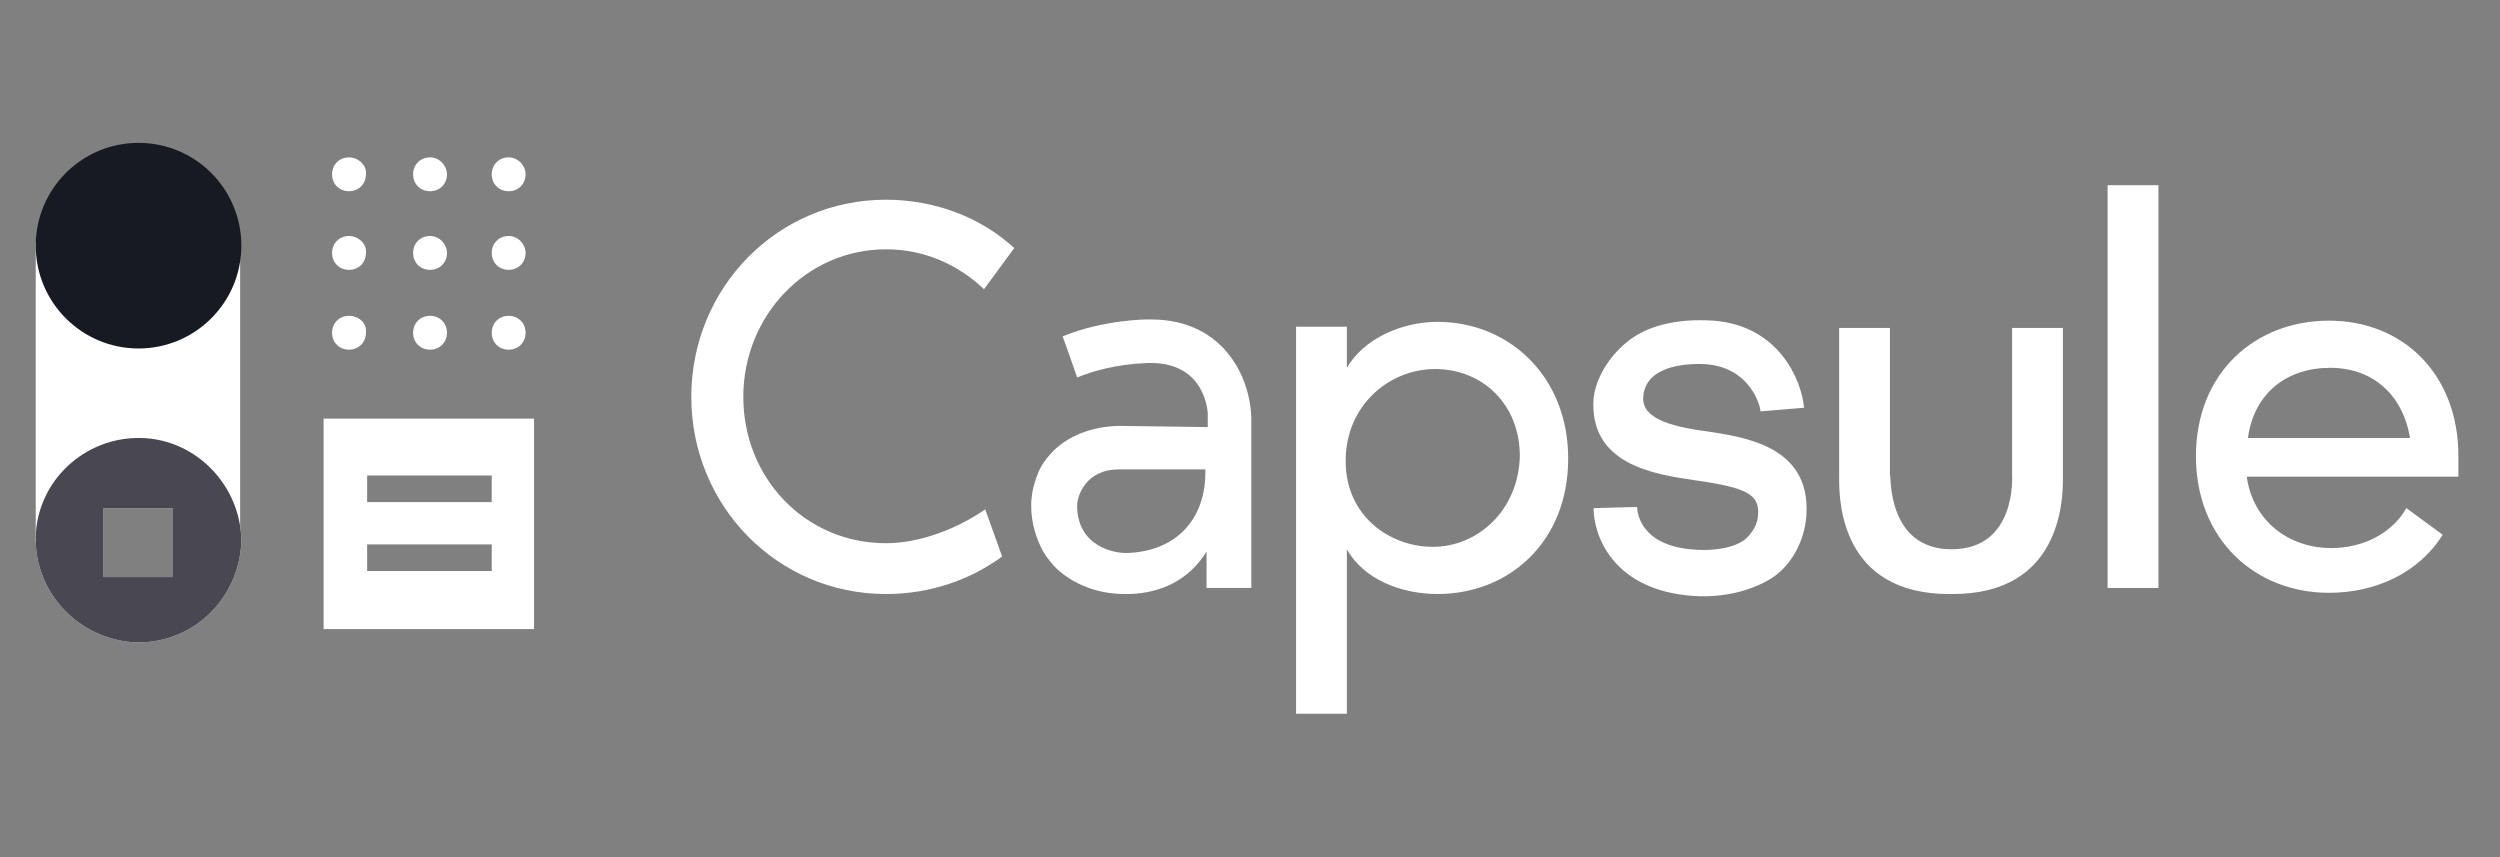 <svg width="140" height="48" viewBox="0 0 140 48" fill="none" xmlns="http://www.w3.org/2000/svg">
<rect x="0" y="0" width="140" height="48" fill="#808080" stroke="none"/>
<path d="M95.337 24.121C92.899 23.782 91.951 23.172 92.019 22.224C92.154 20.531 94.254 20.328 95.54 20.395C98.047 20.599 98.588 22.766 98.588 23.037L101.027 22.834C100.891 21.276 99.605 18.228 95.947 17.957C93.915 17.822 92.154 18.228 91.002 19.244C90.122 19.989 89.377 21.14 89.241 22.292C88.971 26.017 92.628 26.559 94.931 26.898C97.844 27.304 98.521 27.71 98.453 28.794C98.453 29.336 98.114 29.878 97.708 30.217C97.098 30.691 95.879 30.894 94.66 30.759C91.883 30.488 91.68 28.727 91.68 28.388L89.241 28.456C89.241 29.946 90.257 32.858 94.389 33.332C96.624 33.603 98.453 32.926 99.401 32.249C100.485 31.436 101.095 30.081 101.162 28.794C101.366 24.933 97.64 24.459 95.337 24.121Z" fill="white"/>
<path d="M109.291 30.759C112.948 30.759 112.677 26.627 112.677 26.627V18.363H115.522V26.559C115.522 26.559 115.522 26.627 115.522 26.83C115.522 28.049 115.386 33.265 109.358 33.265H109.155C103.126 33.265 102.992 28.117 102.992 26.83C102.992 26.695 102.992 26.559 102.992 26.559V18.363H105.836V26.559C105.904 26.559 105.633 30.759 109.291 30.759Z" fill="white"/>
<path d="M134.758 28.455C133.945 29.878 132.319 30.691 130.559 30.691C128.12 30.691 126.156 29.133 125.818 26.694H137.67C137.67 26.356 137.67 25.882 137.67 25.543C137.67 20.937 134.555 17.957 130.423 17.957C126.292 17.957 122.973 20.869 122.973 25.543C122.973 30.216 126.292 33.197 130.423 33.197C132.997 33.197 135.435 32.113 136.79 29.946L134.758 28.455ZM130.491 20.598C132.861 20.598 134.555 22.088 134.961 24.527H125.884C126.224 22.021 128.052 20.598 130.491 20.598Z" fill="white"/>
<path d="M80.504 18.024C78.472 18.024 76.372 18.973 75.424 20.598V18.296H72.579V39.97H75.424V30.758C76.372 32.452 78.472 33.264 80.504 33.264C84.5 33.264 87.819 30.352 87.819 25.678C87.819 21.072 84.5 18.024 80.504 18.024ZM80.233 30.623C77.862 30.623 75.356 28.93 75.356 25.814C75.356 22.698 77.795 20.666 80.368 20.666C83.01 20.666 85.11 22.63 85.11 25.543C85.042 28.523 82.807 30.623 80.233 30.623Z" fill="white"/>
<path d="M120.873 10.371H118.027V32.926H120.873V10.371Z" fill="white"/>
<path d="M64.451 17.889C64.383 17.889 64.316 17.889 64.248 17.889C64.248 17.889 61.81 17.889 59.507 18.837L59.778 19.582L60.32 21.14C61.132 20.802 62.487 20.395 64.248 20.328C64.316 20.328 64.383 20.328 64.451 20.328C67.567 20.328 67.635 23.172 67.635 23.172V23.917L62.758 23.85C62.419 23.85 60.455 23.85 59.033 25.204C58.694 25.543 58.423 25.882 58.22 26.288C57.949 26.898 57.746 27.575 57.746 28.32C57.746 29.268 58.017 30.149 58.423 30.894C58.626 31.233 58.897 31.571 59.168 31.842C60.116 32.723 61.471 33.264 62.961 33.264C63.097 33.264 63.232 33.264 63.3 33.264C64.993 33.197 66.551 32.519 67.567 30.894V32.926H70.073V23.714C70.141 21.343 68.651 17.889 64.451 17.889ZM63.232 30.962C62.352 31.029 60.32 30.555 60.32 28.32C60.32 27.71 60.861 26.288 62.623 26.288C64.383 26.288 67.499 26.288 67.499 26.288C67.567 28.997 65.941 30.826 63.232 30.962Z" fill="white"/>
<path d="M49.618 30.42C45.08 30.42 41.625 26.762 41.625 22.224C41.625 17.686 45.147 13.961 49.618 13.961C51.785 13.961 53.682 14.841 55.104 16.196L56.797 13.893C54.968 12.2 52.395 11.184 49.618 11.184C43.522 11.184 38.713 16.128 38.713 22.224C38.713 28.32 43.522 33.265 49.618 33.265C52.124 33.265 54.359 32.452 56.12 31.165L55.172 28.523C53.614 29.607 51.514 30.42 49.618 30.42Z" fill="white"/>
<path d="M2.001 30.352H5.524V28.184H9.994V30.352H13.448V13.554H2.001V30.352Z" fill="white"/>
<path d="M19.544 8.813C19.002 8.813 18.596 9.219 18.596 9.761C18.596 10.303 19.002 10.709 19.544 10.709C20.086 10.709 20.492 10.303 20.492 9.761C20.56 9.287 20.086 8.813 19.544 8.813Z" fill="white"/>
<path d="M19.544 13.216C19.002 13.216 18.596 13.622 18.596 14.164C18.596 14.706 19.002 15.112 19.544 15.112C20.086 15.112 20.492 14.706 20.492 14.164C20.56 13.69 20.086 13.216 19.544 13.216Z" fill="white"/>
<path d="M19.544 17.686C19.002 17.686 18.596 18.092 18.596 18.634C18.596 19.176 19.002 19.582 19.544 19.582C20.086 19.582 20.492 19.176 20.492 18.634C20.56 18.092 20.086 17.686 19.544 17.686Z" fill="white"/>
<path d="M24.082 8.813C23.54 8.813 23.134 9.219 23.134 9.761C23.134 10.303 23.54 10.709 24.082 10.709C24.624 10.709 25.031 10.303 25.031 9.761C25.031 9.287 24.624 8.813 24.082 8.813Z" fill="white"/>
<path d="M24.082 13.216C23.54 13.216 23.134 13.622 23.134 14.164C23.134 14.706 23.54 15.112 24.082 15.112C24.624 15.112 25.031 14.706 25.031 14.164C25.031 13.69 24.624 13.216 24.082 13.216Z" fill="white"/>
<path d="M24.082 17.686C23.54 17.686 23.134 18.092 23.134 18.634C23.134 19.176 23.54 19.582 24.082 19.582C24.624 19.582 25.031 19.176 25.031 18.634C25.031 18.092 24.624 17.686 24.082 17.686Z" fill="white"/>
<path d="M28.485 8.813C27.943 8.813 27.537 9.219 27.537 9.761C27.537 10.303 27.943 10.709 28.485 10.709C29.027 10.709 29.433 10.303 29.433 9.761C29.433 9.287 29.027 8.813 28.485 8.813Z" fill="white"/>
<path d="M28.485 13.216C27.943 13.216 27.537 13.622 27.537 14.164C27.537 14.706 27.943 15.112 28.485 15.112C29.027 15.112 29.433 14.706 29.433 14.164C29.433 13.69 29.027 13.216 28.485 13.216Z" fill="white"/>
<path d="M28.485 17.686C27.943 17.686 27.537 18.092 27.537 18.634C27.537 19.176 27.943 19.582 28.485 19.582C29.027 19.582 29.433 19.176 29.433 18.634C29.433 18.092 29.027 17.686 28.485 17.686Z" fill="white"/>
<path d="M7.894 24.527C4.711 24.459 2.069 26.965 2.001 30.081C1.934 33.197 4.44 35.838 7.623 35.974C10.807 36.041 13.38 33.535 13.516 30.352C13.516 27.236 11.01 24.595 7.894 24.527ZM9.655 32.316H5.794V28.455H9.655V32.316Z" fill="white"/>
<path d="M7.894 24.527C4.711 24.459 2.069 26.965 2.001 30.081C1.934 33.197 4.44 35.838 7.623 35.974C10.807 36.041 13.38 33.535 13.516 30.352C13.516 27.236 11.01 24.595 7.894 24.527ZM9.655 32.316H5.794V28.455H9.655V32.316Z" fill="#484752"/>
<path d="M7.759 19.515C10.938 19.515 13.516 16.937 13.516 13.757C13.516 10.578 10.938 8 7.759 8C4.579 8 2.001 10.578 2.001 13.757C2.001 16.937 4.579 19.515 7.759 19.515Z" fill="#171A22"/>
<path d="M18.122 23.443V35.229H29.907V23.443H18.122ZM27.537 31.977H20.56V30.487H27.537V31.977ZM27.537 28.117H20.56V26.627H27.537V28.117Z" fill="white"/>
</svg>
